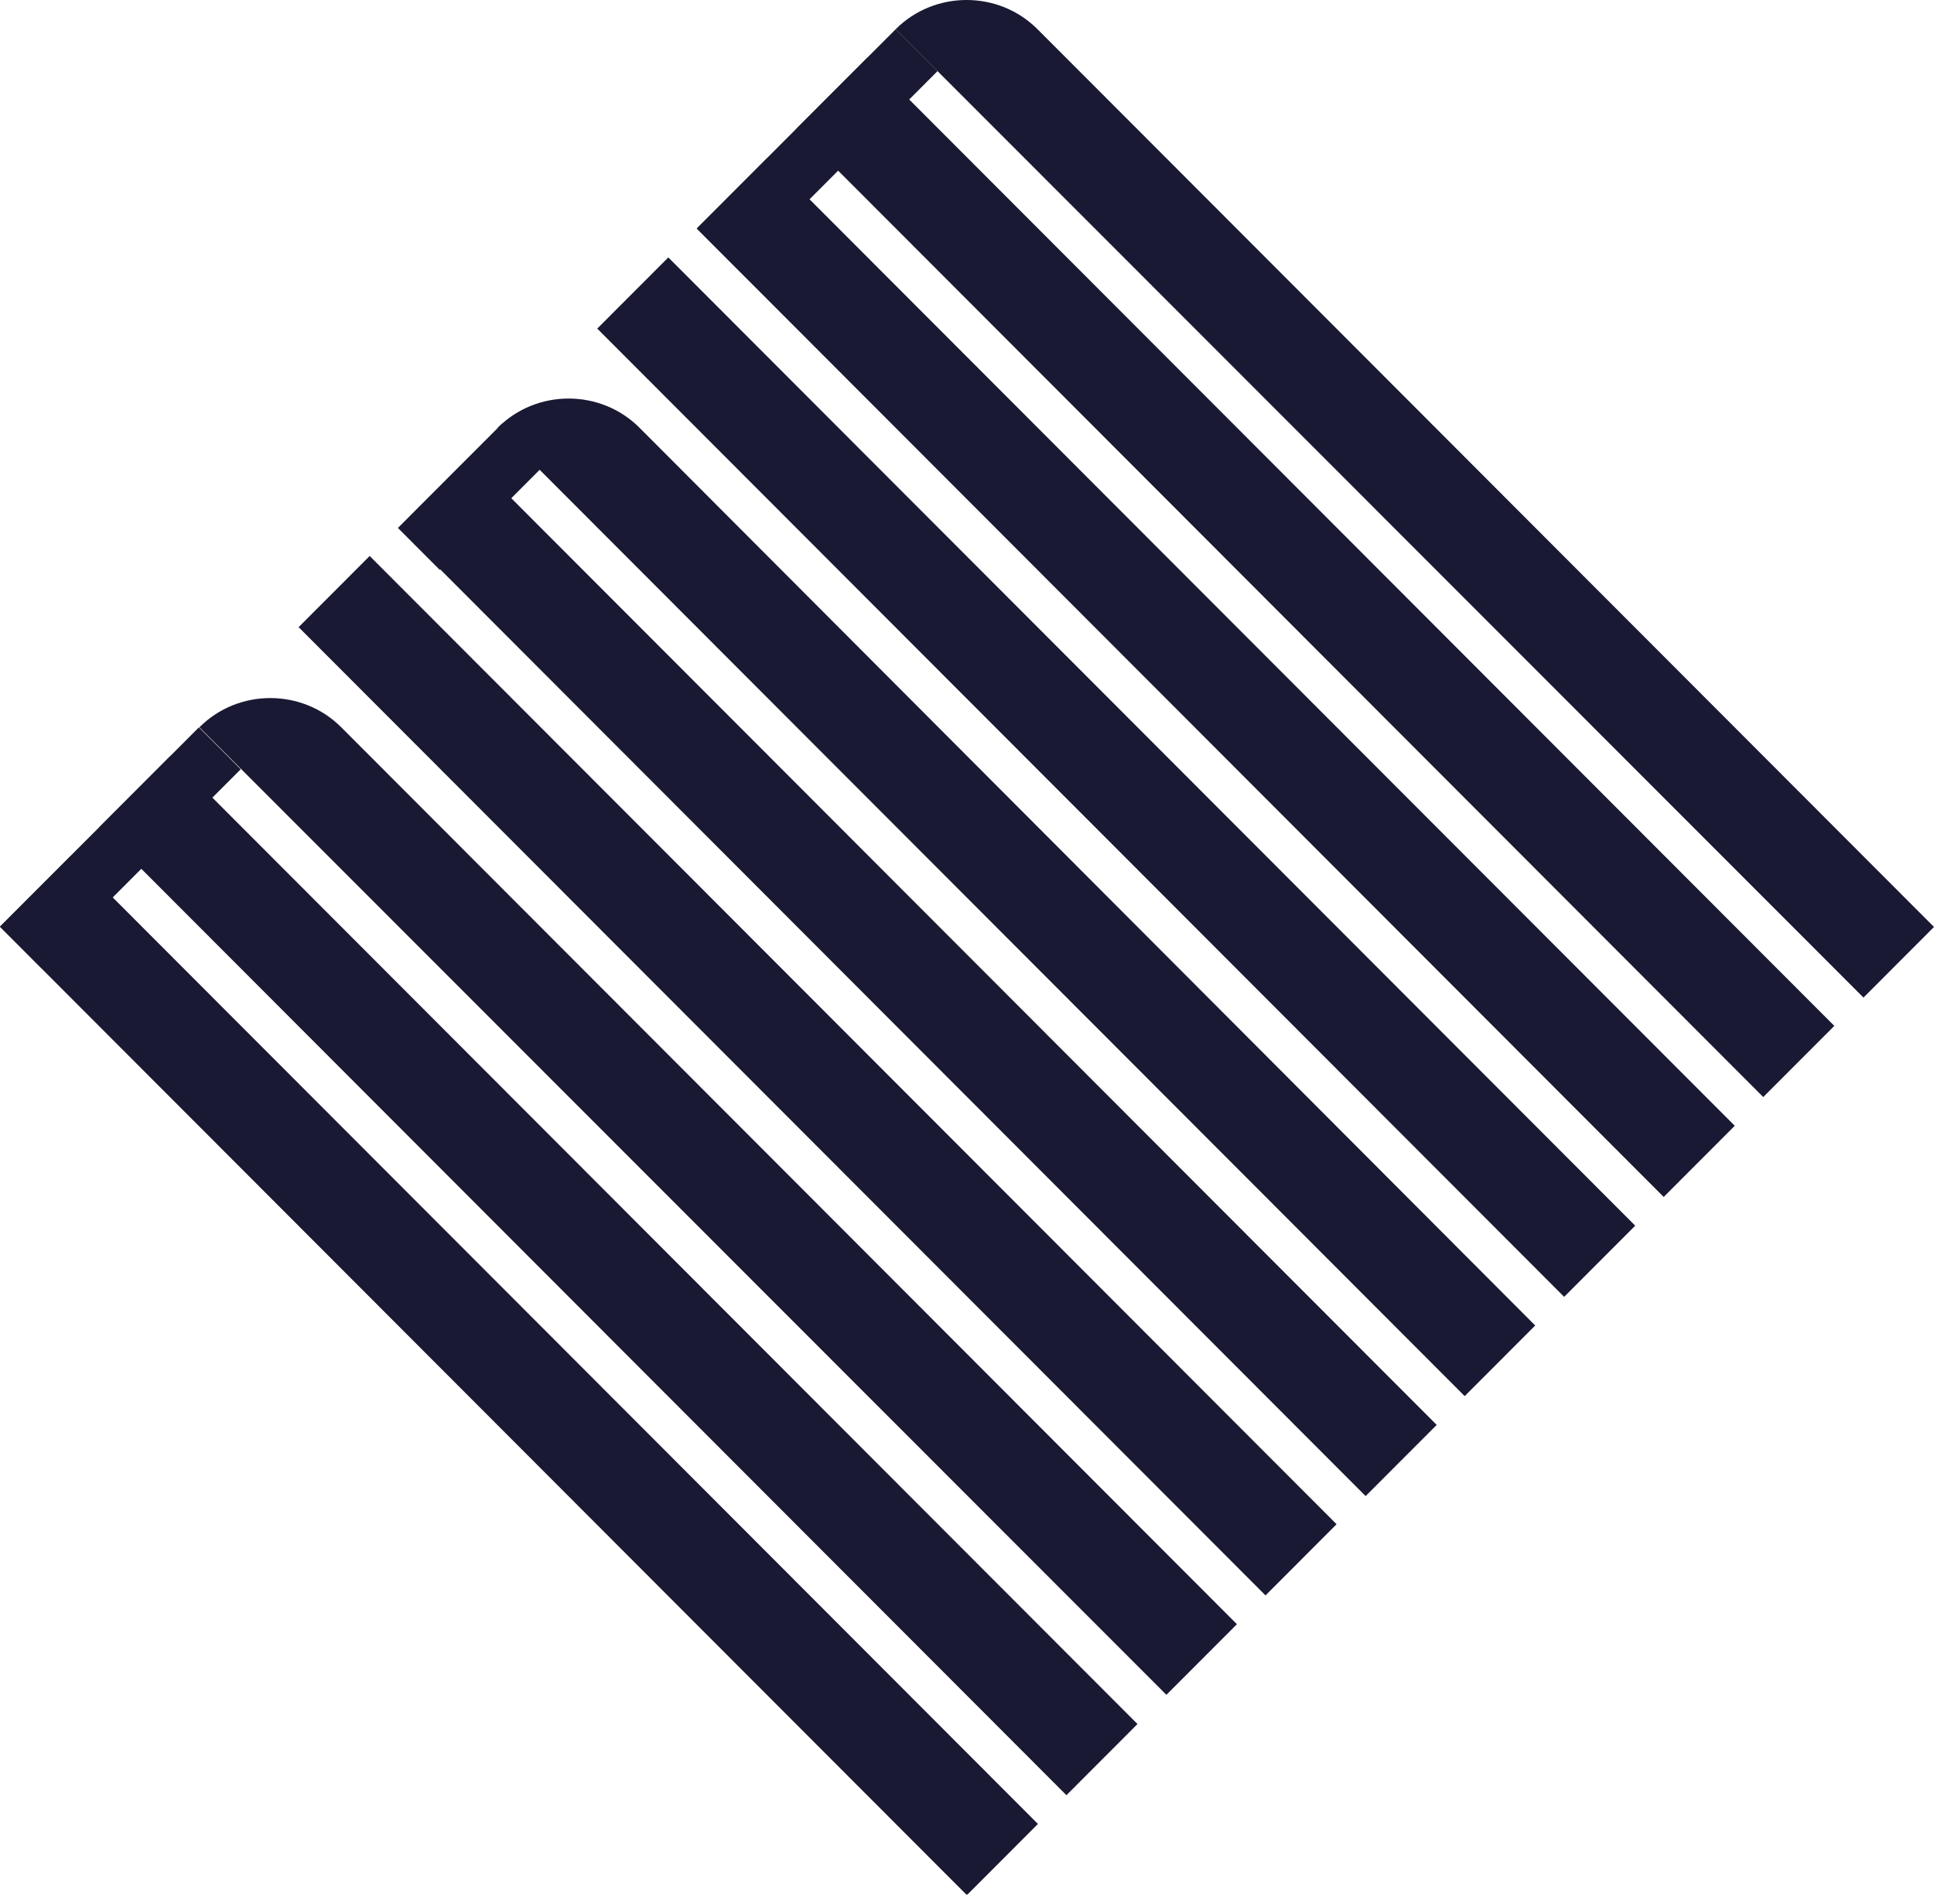 <svg width="128" height="126" viewBox="0 0 128 126" fill="none" xmlns="http://www.w3.org/2000/svg">
<g clip-path="url(#clip0_2_24)">
<path d="M4.702 56.627L-0.002 61.337L63.992 125.415L68.695 120.705L4.702 56.627Z" fill="#191933"/>
<path d="M11.29 50.016L6.587 54.726L70.58 118.803L75.284 114.094L11.29 50.016Z" fill="#191933"/>
<path d="M81.864 107.487L77.197 112.16L13.197 48.13C15.772 45.552 20.01 45.552 22.585 48.13L81.864 107.487Z" fill="#191933"/>
<path d="M50.82 10.425L46.117 15.135L110.11 79.212L114.814 74.502L50.82 10.425Z" fill="#191933"/>
<path d="M57.409 3.814L52.705 8.523L116.698 72.601L121.402 67.891L57.409 3.814Z" fill="#191933"/>
<path d="M128 61.344L123.333 66.018L59.279 1.934C61.854 -0.645 66.092 -0.645 68.667 1.934L128 61.344Z" fill="#191933"/>
<path d="M31.093 30.221L26.39 34.93L90.383 99.008L95.087 94.298L31.093 30.221Z" fill="#191933"/>
<path d="M101.606 87.719L96.939 92.392L32.939 28.309C35.514 25.73 39.752 25.73 42.327 28.309L101.606 87.719Z" fill="#191933"/>
<path d="M24.467 36.794L19.763 41.504L83.757 105.581L88.46 100.871L24.467 36.794Z" fill="#191933"/>
<path d="M44.232 17.036L39.528 21.746L103.522 85.823L108.225 81.113L44.232 17.036Z" fill="#191933"/>
<path d="M13.164 48.135L0.001 61.315L2.77 64.088L15.933 50.907L13.164 48.135Z" fill="#191933"/>
<path d="M59.283 1.932L46.12 15.112L48.889 17.885L62.052 4.705L59.283 1.932Z" fill="#191933"/>
<path d="M33.238 28.026L26.335 34.939L29.104 37.711L36.008 30.799L33.238 28.026Z" fill="#191933"/>
</g>
<defs>
<clipPath id="clip0_2_24">
<rect width="128" height="125.374" fill="white"/>
</clipPath>
</defs>
</svg>
